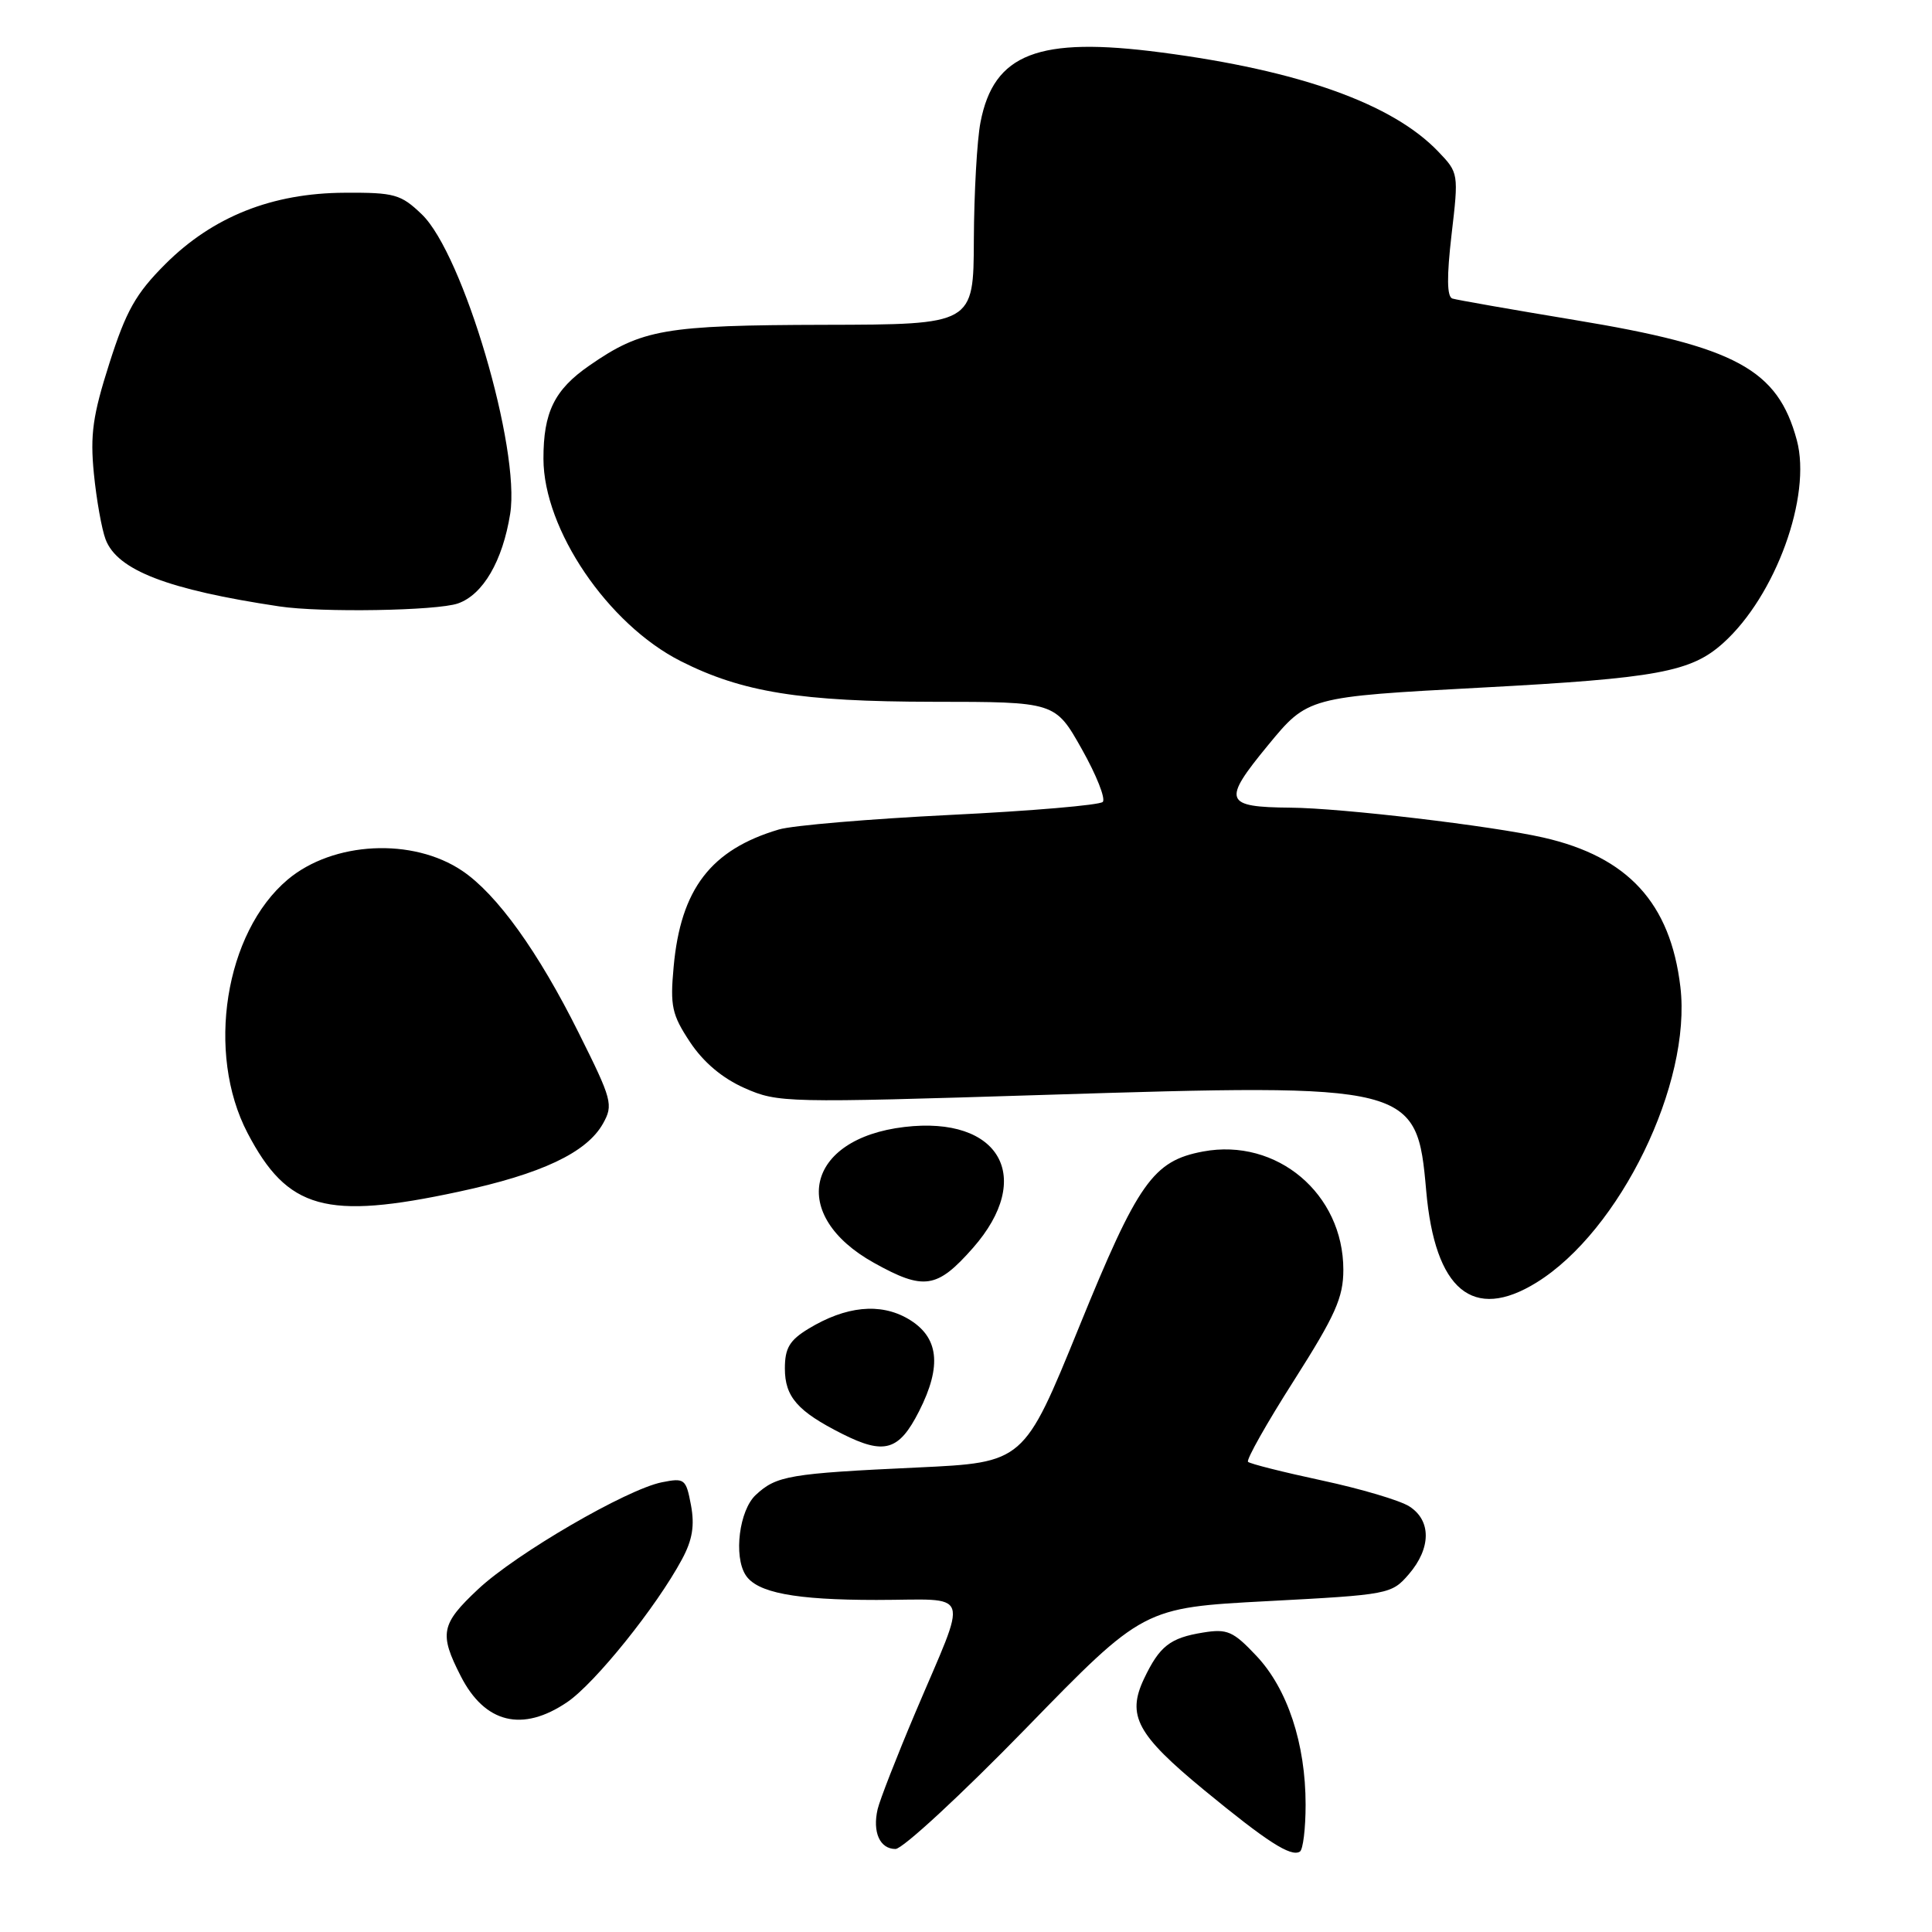 <?xml version="1.0" encoding="UTF-8" standalone="no"?>
<!DOCTYPE svg PUBLIC "-//W3C//DTD SVG 1.1//EN" "http://www.w3.org/Graphics/SVG/1.1/DTD/svg11.dtd" >
<svg xmlns="http://www.w3.org/2000/svg" xmlns:xlink="http://www.w3.org/1999/xlink" version="1.1" viewBox="0 0 256 256">
 <g >
 <path fill="currentColor"
d=" M 173.00 239.12 C 173.00 231.05 170.60 223.77 166.48 219.41 C 163.40 216.14 162.62 215.80 159.42 216.32 C 155.03 217.03 153.65 218.11 151.58 222.46 C 149.28 227.33 150.65 229.86 159.56 237.20 C 167.86 244.03 171.05 246.09 172.24 245.35 C 172.66 245.09 173.00 242.29 173.00 239.12 Z  M 135.94 229.02 C 151.50 213.03 151.50 213.03 167.93 212.16 C 184.06 211.31 184.39 211.24 186.68 208.59 C 189.64 205.14 189.67 201.48 186.75 199.61 C 185.51 198.81 180.30 197.27 175.17 196.17 C 170.04 195.07 165.63 193.96 165.37 193.70 C 165.11 193.44 167.84 188.59 171.45 182.93 C 176.95 174.28 178.00 171.93 178.00 168.25 C 178.00 158.18 169.19 150.75 159.41 152.58 C 152.79 153.82 150.79 156.65 142.97 175.87 C 135.67 193.79 135.67 193.79 121.59 194.45 C 104.62 195.24 102.88 195.53 100.14 198.09 C 97.96 200.11 97.19 206.18 98.79 208.69 C 100.28 211.04 105.32 212.00 116.13 212.00 C 128.96 212.00 128.35 210.23 121.27 226.97 C 118.82 232.76 116.58 238.50 116.29 239.73 C 115.59 242.77 116.58 245.00 118.66 245.00 C 119.60 245.00 127.38 237.81 135.94 229.02 Z  M 75.16 225.54 C 78.85 223.03 86.99 212.91 90.37 206.61 C 91.75 204.05 92.06 202.15 91.56 199.45 C 90.90 195.95 90.72 195.81 87.70 196.41 C 83.02 197.35 68.35 205.88 63.35 210.58 C 58.42 215.20 58.17 216.46 61.05 222.09 C 64.24 228.35 69.22 229.57 75.16 225.54 Z  M 121.78 187.00 C 124.86 180.94 124.40 177.12 120.31 174.74 C 116.62 172.60 112.08 173.06 107.12 176.07 C 104.62 177.59 104.00 178.64 104.00 181.33 C 104.00 185.09 105.68 187.01 111.59 189.99 C 117.19 192.81 119.12 192.24 121.78 187.00 Z  M 203.60 169.94 C 214.66 163.10 224.17 143.55 222.66 130.77 C 221.34 119.66 215.72 113.53 204.50 110.98 C 197.71 109.43 177.75 107.07 171.00 107.02 C 162.20 106.94 161.92 106.16 168.00 98.77 C 173.29 92.34 173.29 92.34 196.32 91.11 C 219.61 89.87 224.07 89.04 228.33 85.21 C 235.28 78.96 240.08 65.74 238.09 58.33 C 235.56 48.93 230.01 45.92 208.65 42.40 C 200.32 41.02 193.03 39.74 192.45 39.56 C 191.72 39.32 191.69 36.68 192.34 31.07 C 193.29 22.99 193.27 22.89 190.57 20.08 C 184.52 13.75 172.18 9.34 153.87 6.95 C 137.57 4.81 131.68 7.09 129.92 16.20 C 129.46 18.56 129.07 25.56 129.04 31.75 C 129.00 43.00 129.00 43.00 109.25 43.04 C 88.06 43.09 85.05 43.61 78.09 48.44 C 73.46 51.64 72.00 54.63 72.01 60.80 C 72.03 70.16 80.54 82.71 90.19 87.60 C 98.33 91.72 106.08 92.97 123.66 92.99 C 139.82 93.00 139.82 93.00 143.34 99.25 C 145.28 102.69 146.53 105.84 146.12 106.26 C 145.71 106.68 136.63 107.46 125.94 107.98 C 115.25 108.51 105.02 109.37 103.21 109.91 C 94.19 112.58 90.19 117.80 89.26 128.12 C 88.78 133.31 89.03 134.45 91.43 138.08 C 93.21 140.76 95.71 142.87 98.67 144.18 C 103.08 146.13 104.10 146.15 138.35 145.08 C 187.18 143.55 187.74 143.69 188.98 157.79 C 190.14 170.97 195.17 175.15 203.60 169.94 Z  M 128.92 165.36 C 137.13 156.02 132.49 147.83 119.84 149.33 C 106.73 150.88 104.46 161.02 115.80 167.33 C 122.42 171.02 124.16 170.76 128.92 165.36 Z  M 60.77 157.91 C 71.75 155.56 77.74 152.73 79.90 148.88 C 81.29 146.40 81.11 145.73 76.69 136.88 C 71.33 126.11 65.85 118.49 61.25 115.39 C 54.68 110.96 44.14 111.49 38.12 116.55 C 29.80 123.56 27.26 139.53 32.80 150.13 C 38.10 160.27 43.18 161.69 60.77 157.91 Z  M 60.68 79.96 C 64.00 78.80 66.60 74.34 67.60 68.09 C 68.98 59.46 61.36 33.64 55.89 28.40 C 53.12 25.74 52.27 25.50 45.68 25.54 C 36.05 25.58 28.19 28.71 21.89 35.01 C 17.99 38.91 16.71 41.19 14.50 48.12 C 12.29 55.04 11.93 57.59 12.44 62.76 C 12.78 66.20 13.48 70.12 13.99 71.47 C 15.54 75.56 22.21 78.13 37.00 80.35 C 42.56 81.19 57.89 80.93 60.68 79.96 Z "/>
</g>
</svg>
